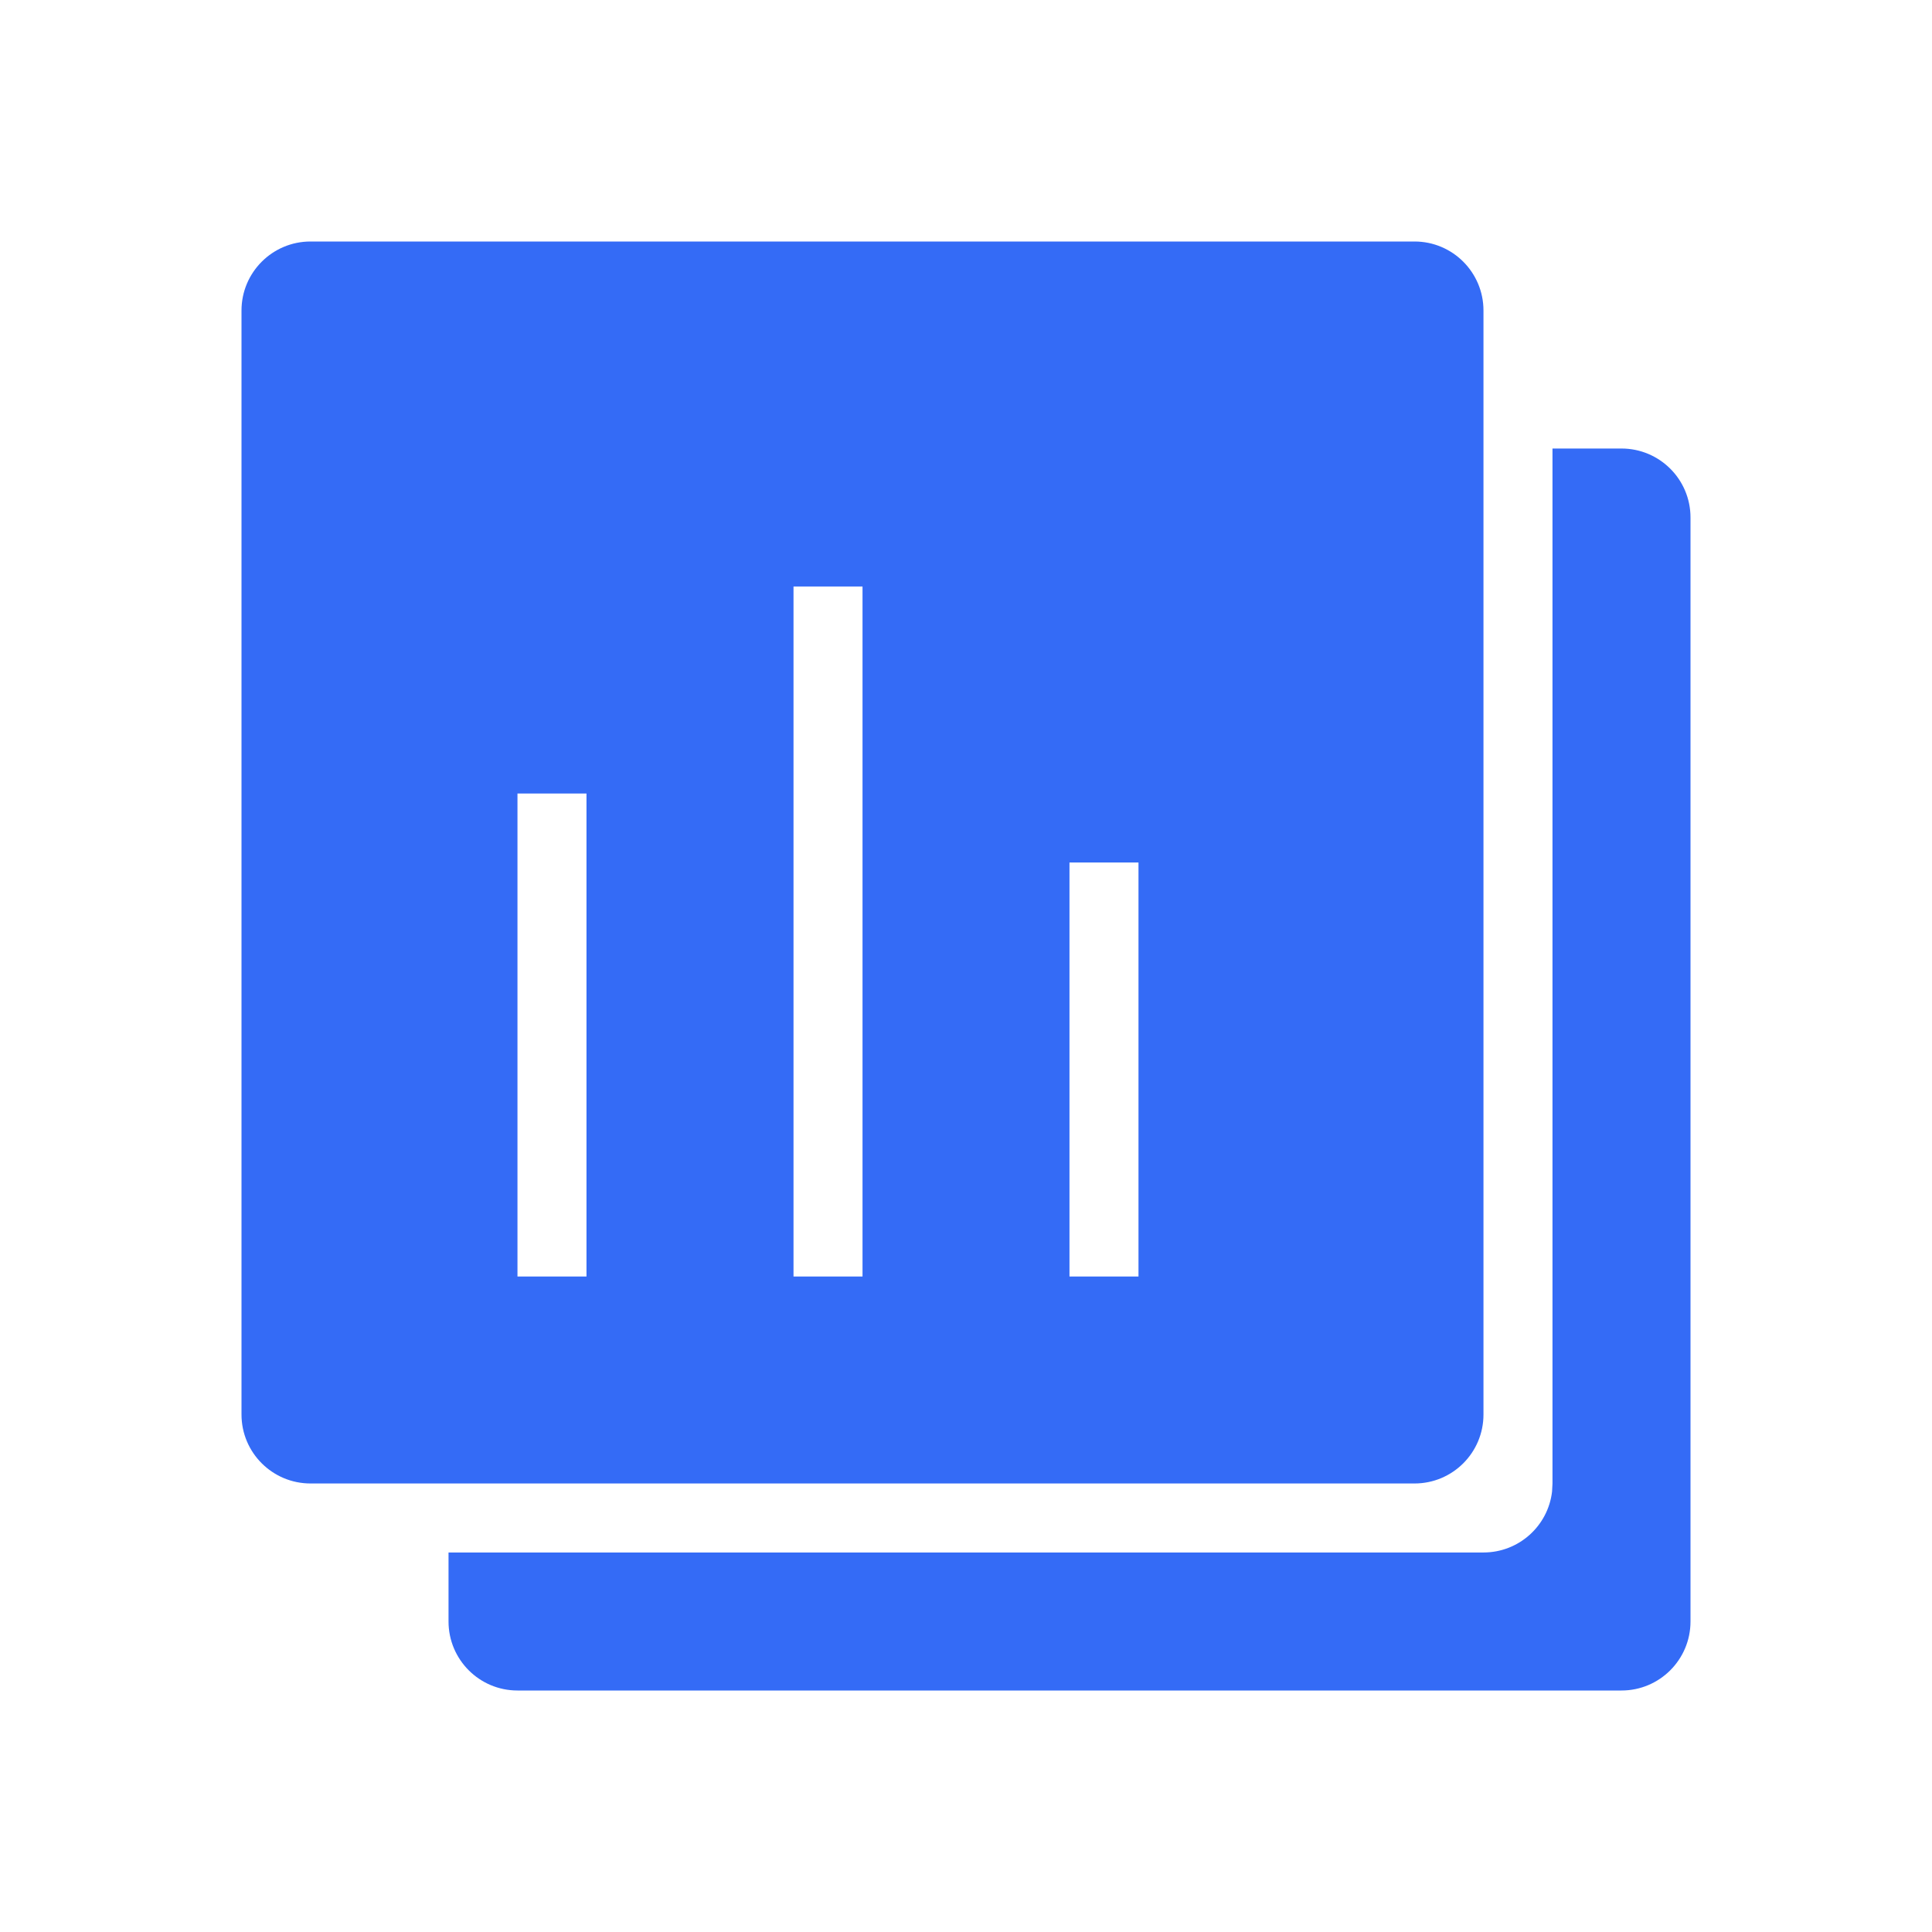 <!--?xml version="1.0" encoding="UTF-8"?-->
<svg width="32px" height="32px" viewBox="0 0 32 32" version="1.1" xmlns="http://www.w3.org/2000/svg" xmlns:xlink="http://www.w3.org/1999/xlink">
    <title>707.基础数据@1x</title>
    <g id="707.基础数据" stroke="none" stroke-width="1" fill="none" fill-rule="evenodd">
        <g id="编组" transform="translate(4, 4)" fill="#000000" fill-rule="nonzero">
            <path d="M22.857,3.429 C23.488,3.429 24,3.94 24,4.571 L24,22.857 C24,23.488 23.488,24 22.857,24 L4.571,24 C3.94,24 3.429,23.488 3.429,22.857 L3.429,21.714 L20.571,21.714 C21.158,21.714 21.641,21.273 21.707,20.705 L21.714,20.571 L21.714,3.429 L22.857,3.429 Z M19.429,0 C20.06,0 20.571,0.512 20.571,1.143 L20.571,19.429 C20.571,20.06 20.06,20.571 19.429,20.571 L1.143,20.571 C0.512,20.571 0,20.06 0,19.429 L0,1.143 C0,0.512 0.512,0 1.143,0 L19.429,0 Z M5.714,9.143 L4.571,9.143 L4.571,17.143 L5.714,17.143 L5.714,9.143 Z M10.286,5.714 L9.143,5.714 L9.143,17.143 L10.286,17.143 L10.286,5.714 Z M14.857,10.286 L13.714,10.286 L13.714,17.143 L14.857,17.143 L14.857,10.286 Z" id="形状" fill="#346bf6"></path>
        </g>
    </g>
</svg>